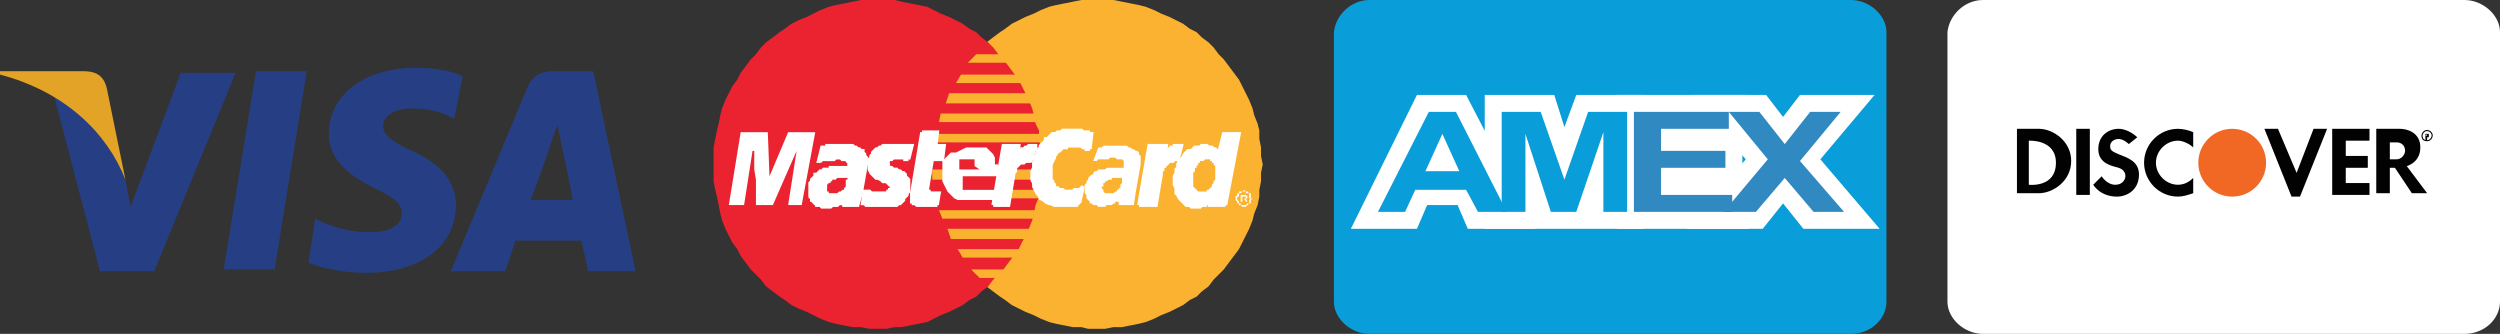 <?xml version="1.0" encoding="utf-8"?>
<!-- Generator: Adobe Illustrator 17.1.0, SVG Export Plug-In . SVG Version: 6.00 Build 0)  -->
<!DOCTYPE svg PUBLIC "-//W3C//DTD SVG 1.1//EN" "http://www.w3.org/Graphics/SVG/1.1/DTD/svg11.dtd">
<svg version="1.1" id="Layer_1" xmlns="http://www.w3.org/2000/svg" xmlns:xlink="http://www.w3.org/1999/xlink" x="0px" y="0px"
	 viewBox="0 0 147.5 19.7" enable-background="new 0 0 147.5 19.7" xml:space="preserve">
<rect x="0" y="0" width="147.5" height="19.7" fill="#333333" stroke="none"/>
<g>
	<g>
		<path fill-rule="evenodd" clip-rule="evenodd" fill="#263F84" d="M10.7,4.2l-3,8l-0.3-1.6C6.6,8.6,5.2,6.8,3.2,5.7l2.7,10.3h3.2
			l4.8-11.7H10.7z"/>
		<polygon fill-rule="evenodd" clip-rule="evenodd" fill="#263F84" points="13.2,15.9 15.1,4.2 18.1,4.2 16.2,15.9 		"/>
		<path fill-rule="evenodd" clip-rule="evenodd" fill="#263F84" d="M27.3,4.5C26.7,4.2,25.7,4,24.5,4c-3,0-5.1,1.6-5.1,3.9
			c0,1.7,1.5,2.6,2.7,3.2c1.2,0.6,1.6,0.9,1.6,1.5c0,0.8-0.9,1.1-1.8,1.1c-1.2,0-1.9-0.2-2.9-0.6l-0.4-0.2l-0.4,2.6
			c0.7,0.3,2,0.6,3.4,0.6c3.2,0,5.3-1.6,5.3-4c0-1.3-0.8-2.4-2.6-3.2c-1.1-0.5-1.7-0.9-1.7-1.5c0-0.5,0.6-1,1.7-1
			c1,0,1.7,0.2,2.3,0.5L26.8,7L27.3,4.5z"/>
		<path fill-rule="evenodd" clip-rule="evenodd" fill="#263F84" d="M31.3,11.8c0.3-0.7,1.2-3.3,1.2-3.3c0,0,0.2-0.7,0.4-1.1l0.2,1
			c0,0,0.6,2.8,0.7,3.4C33.4,11.8,31.9,11.8,31.3,11.8L31.3,11.8z M35,4.2h-2.3c-0.7,0-1.3,0.2-1.6,1l-4.5,10.8h3.2
			c0,0,0.5-1.4,0.6-1.8c0.4,0,3.4,0,3.9,0c0.1,0.4,0.4,1.8,0.4,1.8h2.8L35,4.2z"/>
		<path fill-rule="evenodd" clip-rule="evenodd" fill="#E2A327" d="M4.9,4.2H0l0,0.2c3.8,1,6.3,3.4,7.4,6.2L6.3,5.2
			C6.1,4.4,5.6,4.2,4.9,4.2z"/>
	</g>
	<path fill-rule="evenodd" clip-rule="evenodd" fill="#FFFFFF" d="M117,0h28.4c1.1,0,2.1,0.9,2.1,1.9v15.9c0,1-0.9,1.9-2.1,1.9H117
		c-1.1,0-2.1-0.9-2.1-1.9V1.9C115,0.9,115.9,0,117,0z"/>
	<g>
		<polygon fill-rule="evenodd" clip-rule="evenodd" fill="#FBB230" points="64.7,19.4 65.2,19.4 65.7,19.3 66.2,19.3 66.7,19.2 
			67.2,19.1 67.6,19 68.1,18.8 68.5,18.6 69,18.4 69.4,18.2 69.8,18 70.2,17.7 70.6,17.5 70.9,17.2 71.3,16.9 71.6,16.5 71.9,16.2 
			72.2,15.9 72.5,15.5 72.8,15.1 73.1,14.7 73.3,14.3 73.5,13.9 73.7,13.5 73.9,13 74,12.6 74.2,12.1 74.3,11.6 74.3,11.2 
			74.4,10.7 74.4,10.2 74.5,9.7 74.4,9.2 74.4,8.7 74.3,8.2 74.3,7.7 74.2,7.3 74,6.8 73.9,6.4 73.7,5.9 73.5,5.5 73.3,5.1 
			73.1,4.7 72.8,4.3 72.5,3.9 72.2,3.5 71.9,3.2 71.6,2.8 71.3,2.5 70.9,2.2 70.6,1.9 70.2,1.7 69.8,1.4 69.4,1.2 69,1 68.5,0.8 
			68.1,0.6 67.6,0.4 67.2,0.3 66.7,0.2 66.2,0.1 65.7,0 65.2,0 64.7,0 64.2,0 63.8,0 63.3,0.1 62.8,0.2 62.3,0.3 61.9,0.4 61.4,0.6 
			61,0.8 60.5,1 60.1,1.2 59.7,1.4 59.3,1.7 59,1.9 58.6,2.2 58.2,2.5 57.9,2.8 57.6,3.2 57.3,3.5 57,3.9 56.7,4.3 56.5,4.7 
			56.2,5.1 56,5.5 55.8,5.9 55.7,6.4 55.5,6.8 55.4,7.3 55.3,7.7 55.2,8.2 55.1,8.7 55.1,9.2 55.1,9.7 55.1,10.2 55.1,10.7 
			55.2,11.2 55.3,11.6 55.4,12.1 55.5,12.6 55.7,13 55.8,13.5 56,13.9 56.2,14.3 56.5,14.7 56.7,15.1 57,15.5 57.3,15.9 57.6,16.2 
			57.9,16.5 58.2,16.9 58.6,17.2 59,17.5 59.3,17.7 59.7,18 60.1,18.2 60.5,18.4 61,18.6 61.4,18.8 61.9,19 62.3,19.1 62.8,19.2 
			63.3,19.3 63.8,19.3 64.2,19.4 64.7,19.4 64.7,19.4 		"/>
		<polygon fill-rule="evenodd" clip-rule="evenodd" fill="#EB2230" points="51.8,19.4 52.3,19.4 52.8,19.3 53.2,19.3 53.7,19.2 
			54.2,19.1 54.7,19 55.1,18.8 55.5,18.6 56,18.4 56.4,18.2 56.8,18 57.2,17.7 57.6,17.5 57.9,17.2 58.3,16.9 58.6,16.5 58.9,16.2 
			59.2,15.9 59.5,15.5 59.8,15.1 60.1,14.7 60.3,14.3 60.5,13.9 60.7,13.5 60.9,13 61,12.6 61.1,12.1 61.3,11.6 61.3,11.2 
			61.4,10.7 61.4,10.2 61.5,9.7 61.4,9.2 61.4,8.7 61.3,8.2 61.3,7.7 61.1,7.3 61,6.8 60.9,6.4 60.7,5.9 60.5,5.5 60.3,5.1 
			60.1,4.7 59.8,4.3 59.5,3.9 59.2,3.5 58.9,3.2 58.6,2.8 58.3,2.5 57.9,2.2 57.6,1.9 57.2,1.7 56.8,1.4 56.4,1.2 56,1 55.5,0.8 
			55.1,0.6 54.7,0.4 54.2,0.3 53.7,0.2 53.2,0.1 52.8,0 52.3,0 51.8,0 51.3,0 50.8,0 50.3,0.1 49.8,0.2 49.3,0.3 48.9,0.4 48.4,0.6 
			48,0.8 47.6,1 47.1,1.2 46.7,1.4 46.3,1.7 46,1.9 45.6,2.2 45.2,2.5 44.9,2.8 44.6,3.2 44.3,3.5 44,3.9 43.7,4.3 43.5,4.7 
			43.2,5.1 43,5.5 42.8,5.9 42.6,6.4 42.5,6.8 42.4,7.3 42.3,7.7 42.2,8.2 42.1,8.7 42.1,9.2 42.1,9.7 42.1,10.2 42.1,10.7 
			42.2,11.2 42.3,11.6 42.4,12.1 42.5,12.6 42.6,13 42.8,13.5 43,13.9 43.2,14.3 43.5,14.7 43.7,15.1 44,15.5 44.3,15.9 44.6,16.2 
			44.9,16.5 45.2,16.9 45.6,17.2 46,17.5 46.3,17.7 46.7,18 47.1,18.2 47.6,18.4 48,18.6 48.4,18.8 48.9,19 49.3,19.1 49.8,19.2 
			50.3,19.3 50.8,19.3 51.3,19.4 51.8,19.4 51.8,19.4 		"/>
		<polygon fill-rule="evenodd" clip-rule="evenodd" fill="#FBB230" points="57.1,3.7 62.3,3.7 62.3,3.2 57.6,3.2 57.1,3.7 57.1,3.7 
					"/>
		<polygon fill-rule="evenodd" clip-rule="evenodd" fill="#FBB230" points="56.4,4.9 62.3,4.9 62.3,4.4 56.7,4.4 56.4,4.9 56.4,4.9 
					"/>
		<polygon fill-rule="evenodd" clip-rule="evenodd" fill="#FBB230" points="55.8,6.1 62.3,6.1 62.3,5.5 56,5.5 55.8,6.1 55.8,6.1 		
			"/>
		<polygon fill-rule="evenodd" clip-rule="evenodd" fill="#FBB230" points="55.4,7.2 62.3,7.2 62.3,6.7 55.5,6.7 55.4,7.2 55.4,7.2 
					"/>
		<polygon fill-rule="evenodd" clip-rule="evenodd" fill="#FBB230" points="55.6,12.9 62.3,12.9 62.3,12.4 55.4,12.4 55.6,12.9 
			55.6,12.9 		"/>
		<polygon fill-rule="evenodd" clip-rule="evenodd" fill="#FBB230" points="56.1,14.1 62.3,14.1 62.3,13.5 55.9,13.5 56.1,14.1 
			56.1,14.1 		"/>
		<polygon fill-rule="evenodd" clip-rule="evenodd" fill="#FBB230" points="56.8,15.2 62.3,15.2 62.3,14.7 56.5,14.7 56.8,15.2 
			56.8,15.2 		"/>
		<polygon fill-rule="evenodd" clip-rule="evenodd" fill="#FBB230" points="57.8,16.4 62.3,16.4 62.3,15.9 57.3,15.9 57.8,16.4 
			57.8,16.4 		"/>
		<polygon fill-rule="evenodd" clip-rule="evenodd" fill="#FBB230" points="55.1,8.4 62.3,8.4 62.3,7.9 55.2,7.9 55.1,8.4 55.1,8.4 
					"/>
		<polygon fill-rule="evenodd" clip-rule="evenodd" fill="#FBB230" points="59.5,11.7 62.2,11.7 62.2,11.2 59.6,11.2 59.5,11.7 
			59.5,11.7 		"/>
		<polygon fill-rule="evenodd" clip-rule="evenodd" fill="#FBB230" points="59.7,10.6 62.2,10.6 62.2,10 59.8,10 59.7,10.6 
			59.7,10.6 		"/>
		<polygon fill-rule="evenodd" clip-rule="evenodd" fill="#FBB230" points="55,10 55.7,10 55.7,10.6 55,10.6 55,10 55,10 		"/>
		<polygon fill-rule="evenodd" clip-rule="evenodd" fill="#FFFFFF" points="53.6,9.4 53.6,9.4 53.6,9.4 53.5,9.4 53.5,9.4 53.4,9.4 
			53.4,9.3 53.3,9.3 53.3,9.3 53.3,9.3 53.2,9.3 53.1,9.3 53.1,9.3 53,9.3 52.9,9.3 52.9,9.3 52.8,9.3 52.7,9.3 52.6,9.4 52.6,9.4 
			52.5,9.4 52.5,9.4 52.4,9.4 52.4,9.5 52.4,9.5 52.4,9.5 52.3,9.6 52.3,9.6 52.3,9.7 52.3,9.7 52.4,9.7 52.4,9.8 52.4,9.8 
			52.5,9.9 52.6,9.9 52.7,10 52.7,10 52.9,10 53,10.1 53.1,10.1 53.2,10.2 53.3,10.2 53.4,10.3 53.4,10.4 53.5,10.5 53.6,10.6 
			53.6,10.7 53.6,10.9 53.6,11.1 53.6,11.3 53.5,11.4 53.5,11.5 53.4,11.6 53.3,11.7 53.3,11.8 53.2,11.9 53.1,12 53,12 52.9,12.1 
			52.7,12.1 52.6,12.1 52.5,12.1 52.4,12.1 52.3,12.1 52.2,12.1 52.1,12.1 51.9,12.1 51.8,12.1 51.7,12.1 51.6,12.1 51.5,12.1 
			51.4,12.1 51.4,12.1 51.3,12.1 51.2,12.1 51.2,12.1 51.1,12.1 51.1,12.1 51,12 51,12 50.9,12 51,11.3 51.1,11.3 51.1,11.3 
			51.2,11.3 51.2,11.3 51.3,11.3 51.3,11.3 51.4,11.4 51.5,11.4 51.6,11.4 51.7,11.4 51.7,11.4 51.8,11.4 51.9,11.4 52,11.4 
			52.1,11.4 52.2,11.4 52.3,11.4 52.4,11.4 52.4,11.3 52.5,11.3 52.5,11.2 52.6,11.2 52.6,11.1 52.6,11.1 52.6,11 52.6,10.9 
			52.5,10.9 52.4,10.8 52.3,10.7 52.2,10.7 52.1,10.7 52,10.6 51.8,10.5 51.7,10.5 51.6,10.4 51.5,10.3 51.4,10.2 51.3,10 51.3,9.8 
			51.3,9.6 51.3,9.5 51.3,9.4 51.4,9.3 51.4,9.2 51.5,9.1 51.5,9 51.6,8.9 51.7,8.8 51.8,8.8 51.9,8.7 52,8.7 52.1,8.6 52.3,8.6 
			52.4,8.6 52.6,8.6 52.8,8.6 52.9,8.6 53,8.6 53.1,8.6 53.2,8.6 53.3,8.6 53.4,8.6 53.5,8.6 53.5,8.6 53.6,8.6 53.6,8.6 53.7,8.6 
			53.7,8.6 53.7,8.6 53.8,8.6 53.8,8.6 53.8,8.6 53.6,9.4 53.6,9.4 		"/>
		<polyline fill="none" stroke="#FFFFFF" stroke-width="0.216" stroke-miterlimit="2.613" points="53.6,9.4 53.6,9.4 53.6,9.4 
			53.6,9.4 53.5,9.4 53.5,9.4 53.4,9.4 53.4,9.3 53.3,9.3 53.3,9.3 53.3,9.3 53.2,9.3 53.1,9.3 53.1,9.3 53,9.3 52.9,9.3 52.9,9.3 
			52.8,9.3 52.8,9.3 52.7,9.3 52.6,9.4 52.6,9.4 52.5,9.4 52.5,9.4 52.4,9.4 52.4,9.5 52.4,9.5 52.4,9.5 52.3,9.6 52.3,9.6 
			52.3,9.7 52.3,9.7 52.4,9.7 52.4,9.8 52.4,9.8 52.4,9.8 52.5,9.9 52.6,9.9 52.7,10 52.7,10 52.9,10 53,10.1 53.1,10.1 53.2,10.2 
			53.3,10.2 53.4,10.3 53.4,10.4 53.5,10.5 53.6,10.6 53.6,10.7 53.6,10.9 53.6,11.1 53.6,11.1 53.6,11.3 53.5,11.4 53.5,11.5 
			53.4,11.6 53.3,11.7 53.3,11.8 53.2,11.9 53.1,12 53,12 52.9,12.1 52.7,12.1 52.6,12.1 52.5,12.1 52.4,12.1 52.3,12.1 52.2,12.1 
			52.2,12.1 52.1,12.1 51.9,12.1 51.8,12.1 51.7,12.1 51.6,12.1 51.5,12.1 51.4,12.1 51.4,12.1 51.3,12.1 51.2,12.1 51.2,12.1 
			51.1,12.1 51.1,12.1 51,12 51,12 50.9,12 51,11.3 51,11.3 51.1,11.3 51.1,11.3 51.2,11.3 51.2,11.3 51.3,11.3 51.3,11.3 
			51.4,11.4 51.5,11.4 51.6,11.4 51.7,11.4 51.7,11.4 51.8,11.4 51.9,11.4 52,11.4 52.1,11.4 52.2,11.4 52.2,11.4 52.3,11.4 
			52.4,11.4 52.4,11.3 52.5,11.3 52.5,11.2 52.6,11.2 52.6,11.1 52.6,11.1 52.6,11.1 52.6,11 52.6,10.9 52.5,10.9 52.4,10.8 
			52.3,10.7 52.2,10.7 52.1,10.7 52,10.6 51.8,10.5 51.7,10.5 51.6,10.4 51.5,10.3 51.4,10.2 51.3,10 51.3,9.8 51.3,9.6 51.3,9.6 
			51.3,9.5 51.3,9.4 51.4,9.3 51.4,9.2 51.5,9.1 51.5,9 51.6,8.9 51.7,8.8 51.8,8.8 51.9,8.7 52,8.7 52.1,8.6 52.3,8.6 52.4,8.6 
			52.6,8.6 52.8,8.6 52.8,8.6 52.9,8.6 53,8.6 53.1,8.6 53.2,8.6 53.3,8.6 53.4,8.6 53.5,8.6 53.5,8.6 53.6,8.6 53.6,8.6 53.7,8.6 
			53.7,8.6 53.7,8.6 53.8,8.6 53.8,8.6 53.8,8.6 53.6,9.4 		"/>
		<polygon fill-rule="evenodd" clip-rule="evenodd" fill="#FFFFFF" points="54.4,7.8 55.3,7.8 55.2,8.6 55.7,8.6 55.6,9.4 55,9.4 
			54.7,11.2 54.7,11.2 54.7,11.3 54.8,11.3 54.8,11.4 54.9,11.4 54.9,11.4 55,11.4 55.1,11.4 55.2,11.4 55.2,11.4 55.3,11.4 
			55.3,11.4 55.4,11.4 55.4,11.4 55.4,11.4 55.4,11.4 55.3,12 55.3,12 55.3,12 55.3,12 55.2,12 55.2,12 55.2,12.1 55.2,12.1 
			55.1,12.1 55.1,12.1 55.1,12.1 55,12.1 55,12.1 54.9,12.1 54.9,12.1 54.8,12.1 54.8,12.1 54.5,12.1 54.4,12.1 54.3,12.1 
			54.2,12.1 54.1,12.1 54,12 54,12 53.9,12 53.9,11.9 53.8,11.9 53.8,11.8 53.8,11.8 53.8,11.7 53.8,11.6 53.8,11.6 53.8,11.5 
			53.8,11.4 54.4,7.8 54.4,7.8 		"/>
		<polyline fill="none" stroke="#FFFFFF" stroke-width="0.216" stroke-miterlimit="2.613" points="54.4,7.8 55.3,7.8 55.2,8.6 
			55.7,8.6 55.6,9.4 55,9.4 54.7,11.2 54.7,11.2 54.7,11.2 54.7,11.3 54.8,11.3 54.8,11.4 54.9,11.4 54.9,11.4 55,11.4 55.1,11.4 
			55.1,11.4 55.2,11.4 55.2,11.4 55.3,11.4 55.3,11.4 55.4,11.4 55.4,11.4 55.4,11.4 55.4,11.4 55.3,12 55.3,12 55.3,12 55.3,12 
			55.3,12 55.2,12 55.2,12 55.2,12.1 55.2,12.1 55.1,12.1 55.1,12.1 55.1,12.1 55,12.1 55,12.1 54.9,12.1 54.9,12.1 54.8,12.1 
			54.8,12.1 54.5,12.1 54.5,12.1 54.4,12.1 54.3,12.1 54.2,12.1 54.1,12.1 54,12 54,12 53.9,12 53.9,11.9 53.8,11.9 53.8,11.8 
			53.8,11.8 53.8,11.7 53.8,11.6 53.8,11.6 53.8,11.5 53.8,11.4 54.4,7.8 		"/>
		<path fill-rule="evenodd" clip-rule="evenodd" fill="#FFFFFF" d="M58.7,9.7l0-0.2l0-0.2l-0.1-0.2L58.5,9l-0.1-0.1l-0.1-0.1
			l-0.1-0.1L58,8.7l-0.1,0l-0.1,0l-0.1,0l-0.1,0l-0.1,0l-0.3,0l-0.2,0l-0.2,0.1l-0.2,0.1l-0.2,0.1L56.1,9L56,9.1l-0.1,0.1l-0.1,0.1
			l-0.1,0.1l-0.1,0.1l0,0.1l0,0.1l0,0.1l0,0.1l0,0.1l0,0.3l0,0.2l0,0.2l0.1,0.2l0.1,0.2l0.1,0.2l0.1,0.1l0.1,0.1l0.1,0.1l0.1,0.1
			l0.2,0.1l0.2,0l0.2,0l0.2,0l0.2,0l0.2,0h0.1l0.1,0h0.1l0.1,0l0.1,0l0.1,0l0.1,0l0.1,0l0.1,0l0.1,0l0.1,0l0,0l0,0l0.1,0l0.1,0
			l0.1,0l0.1-0.8l-0.1,0.1l-0.1,0.1l-0.1,0l-0.1,0l-0.1,0l-0.1,0l-0.1,0l-0.1,0l-0.1,0l-0.1,0h-0.1l-0.1,0l-0.1,0l-0.1,0l-0.1,0
			l-0.1,0l-0.1,0l-0.1,0l-0.1,0l-0.1,0l-0.1,0l-0.1,0l0,0l0-0.1l0-0.1l0-0.1l0-0.1l0-0.1l0-0.1l0-0.1l0-0.1l0,0h0.4v0h1.7l0-0.2
			l0-0.3l0-0.2L58.7,9.7z M57.8,10h-0.9h-0.3l0,0l0-0.1l0-0.1l0-0.1l0-0.1l0-0.1l0-0.1l0,0l0,0l0,0l0,0l0,0l0.1,0l0.1,0l0.1,0l0.1,0
			l0.1,0l0.1,0l0.1,0l0.1,0l0.1,0l0,0l0,0l0,0l0,0l0,0l0,0l0,0.1l0,0.1l0,0.1l0,0.1L57.8,10L57.8,10z"/>
		<polygon fill-rule="evenodd" clip-rule="evenodd" fill="#FFFFFF" points="64.3,8.8 64.2,8.8 64.2,8.8 64.1,8.8 64.1,8.7 64,8.7 
			64,8.7 63.9,8.7 63.9,8.7 63.8,8.6 63.7,8.6 63.7,8.6 63.6,8.6 63.5,8.6 63.5,8.6 63.4,8.6 63.3,8.6 63.2,8.6 63.1,8.6 63,8.6 
			62.9,8.6 62.9,8.7 62.8,8.7 62.7,8.7 62.6,8.8 62.5,8.9 62.4,8.9 62.3,9.1 62.2,9.2 62.2,9.3 62.1,9.5 62,9.7 62,9.9 62,10 
			62,10.1 62,10.2 62,10.3 62,10.4 62,10.5 62,10.6 62.1,10.7 62.1,10.8 62.2,10.9 62.2,11 62.3,11.1 62.4,11.1 62.5,11.2 
			62.6,11.2 62.7,11.2 62.8,11.3 62.8,11.3 62.9,11.3 63,11.3 63,11.3 63.1,11.3 63.2,11.3 63.3,11.3 63.3,11.3 63.4,11.2 
			63.5,11.2 63.6,11.2 63.7,11.2 63.8,11.1 63.8,11.1 63.9,11 63.7,11.9 63.7,11.9 63.7,11.9 63.7,11.9 63.6,12 63.6,12 63.6,12 
			63.5,12 63.5,12.1 63.4,12.1 63.3,12.1 63.2,12.1 63.1,12.1 63,12.1 62.8,12.1 62.6,12.1 62.5,12.1 62.3,12.1 62.2,12.1 62,12 
			61.9,12 61.7,11.9 61.6,11.8 61.4,11.7 61.3,11.5 61.2,11.4 61.1,11.2 61,11 61,10.8 60.9,10.6 60.9,10.4 60.9,10.1 61,9.9 
			61,9.7 61,9.6 61.1,9.5 61.1,9.3 61.1,9.2 61.2,9.1 61.2,9 61.3,8.9 61.3,8.8 61.4,8.7 61.4,8.6 61.5,8.5 61.5,8.5 61.6,8.4 
			61.7,8.3 61.7,8.2 61.8,8.2 61.9,8.1 62,8 62,8 62.1,7.9 62.2,7.9 62.3,7.9 62.4,7.8 62.5,7.8 62.6,7.8 62.7,7.7 62.8,7.7 
			62.9,7.7 63.1,7.7 63.2,7.7 63.3,7.7 63.4,7.7 63.5,7.7 63.6,7.7 63.7,7.7 63.8,7.7 63.9,7.8 64,7.8 64,7.8 64.1,7.8 64.2,7.8 
			64.2,7.9 64.3,7.9 64.3,7.9 64.4,7.9 64.4,7.9 64.4,7.9 64.3,8.8 64.3,8.8 		"/>
		<polyline fill="none" stroke="#FFFFFF" stroke-width="0.216" stroke-miterlimit="2.613" points="64.3,8.8 64.3,8.8 64.2,8.8 
			64.2,8.8 64.1,8.8 64.1,8.7 64,8.7 64,8.7 63.9,8.7 63.9,8.7 63.8,8.6 63.7,8.6 63.7,8.6 63.6,8.6 63.5,8.6 63.5,8.6 63.4,8.6 
			63.3,8.6 63.3,8.6 63.2,8.6 63.1,8.6 63,8.6 62.9,8.6 62.9,8.7 62.8,8.7 62.7,8.7 62.6,8.8 62.5,8.9 62.4,8.9 62.3,9.1 62.2,9.2 
			62.2,9.3 62.1,9.5 62,9.7 62,9.9 62,9.9 62,10 62,10.1 62,10.2 62,10.3 62,10.4 62,10.5 62,10.6 62.1,10.7 62.1,10.8 62.2,10.9 
			62.2,11 62.3,11.1 62.4,11.1 62.5,11.2 62.6,11.2 62.7,11.2 62.7,11.2 62.8,11.3 62.8,11.3 62.9,11.3 63,11.3 63,11.3 63.1,11.3 
			63.2,11.3 63.3,11.3 63.3,11.3 63.4,11.2 63.5,11.2 63.6,11.2 63.7,11.2 63.8,11.1 63.8,11.1 63.9,11 63.7,11.9 63.7,11.9 
			63.7,11.9 63.7,11.9 63.7,11.9 63.6,12 63.6,12 63.6,12 63.5,12 63.5,12.1 63.4,12.1 63.3,12.1 63.2,12.1 63.1,12.1 63,12.1 
			62.8,12.1 62.6,12.1 62.5,12.1 62.5,12.1 62.3,12.1 62.2,12.1 62,12 61.9,12 61.7,11.9 61.6,11.8 61.4,11.7 61.3,11.5 61.2,11.4 
			61.1,11.2 61,11 61,10.8 60.9,10.6 60.9,10.4 60.9,10.1 61,9.9 61,9.9 61,9.7 61,9.6 61.1,9.5 61.1,9.3 61.1,9.2 61.2,9.1 61.2,9 
			61.3,8.9 61.3,8.8 61.4,8.7 61.4,8.6 61.5,8.5 61.5,8.5 61.6,8.4 61.7,8.3 61.7,8.2 61.8,8.2 61.9,8.1 62,8 62,8 62.1,7.9 
			62.2,7.9 62.3,7.9 62.4,7.8 62.5,7.8 62.6,7.8 62.7,7.7 62.8,7.7 62.9,7.7 63.1,7.7 63.2,7.7 63.3,7.7 63.3,7.7 63.4,7.7 
			63.5,7.7 63.6,7.7 63.7,7.7 63.8,7.7 63.9,7.8 64,7.8 64,7.8 64.1,7.8 64.2,7.8 64.2,7.9 64.3,7.9 64.3,7.9 64.4,7.9 64.4,7.9 
			64.4,7.9 64.3,8.8 		"/>
		<polygon fill-rule="evenodd" clip-rule="evenodd" fill="#FFFFFF" points="72.3,12.1 71.4,12.1 71.5,11.8 71.5,11.7 71.4,11.8 
			71.4,11.9 71.3,11.9 71.3,12 71.2,12 71.1,12 71.1,12.1 71,12.1 71,12.1 70.9,12.1 70.8,12.2 70.8,12.2 70.7,12.2 70.6,12.2 
			70.6,12.2 70.5,12.2 70.3,12.2 70.2,12.1 70,12.1 69.9,12 69.8,11.9 69.7,11.8 69.6,11.7 69.5,11.5 69.4,11.4 69.4,11.2 
			69.4,11.1 69.3,10.9 69.3,10.7 69.3,10.6 69.3,10.4 69.4,10.2 69.4,10 69.5,9.9 69.5,9.7 69.6,9.5 69.7,9.4 69.8,9.3 69.9,9.1 
			70,9 70.1,8.9 70.3,8.9 70.4,8.8 70.5,8.7 70.6,8.7 70.8,8.7 70.9,8.6 71,8.6 71.1,8.6 71.2,8.6 71.3,8.7 71.4,8.7 71.5,8.7 
			71.5,8.7 71.6,8.8 71.6,8.8 71.7,8.8 71.8,8.9 71.8,8.9 71.8,9 71.9,9 71.9,9.1 71.9,9.1 71.9,9.1 71.9,9.1 72.2,7.9 73.1,7.9 
			72.3,12.1 72.3,12.1 		"/>
		<polyline fill="none" stroke="#FFFFFF" stroke-width="0.216" stroke-miterlimit="2.613" points="72.3,12.1 71.4,12.1 71.5,11.8 
			71.5,11.7 71.5,11.7 71.4,11.8 71.4,11.9 71.3,11.9 71.3,12 71.2,12 71.1,12 71.1,12.1 71,12.1 71,12.1 70.9,12.1 70.8,12.2 
			70.8,12.2 70.7,12.2 70.6,12.2 70.6,12.2 70.5,12.2 70.5,12.2 70.3,12.2 70.2,12.1 70,12.1 69.9,12 69.8,11.9 69.7,11.8 
			69.6,11.7 69.5,11.5 69.4,11.4 69.4,11.2 69.4,11.1 69.3,10.9 69.3,10.7 69.3,10.6 69.3,10.4 69.4,10.2 69.4,10.2 69.4,10 
			69.5,9.9 69.5,9.7 69.6,9.5 69.7,9.4 69.8,9.3 69.9,9.1 70,9 70.1,8.9 70.3,8.9 70.4,8.8 70.5,8.7 70.6,8.7 70.8,8.7 70.9,8.6 
			71,8.6 71,8.6 71.1,8.6 71.2,8.6 71.3,8.7 71.4,8.7 71.5,8.7 71.5,8.7 71.6,8.8 71.6,8.8 71.7,8.8 71.8,8.9 71.8,8.9 71.8,9 
			71.9,9 71.9,9.1 71.9,9.1 71.9,9.1 71.9,9.1 72.2,7.9 73.1,7.9 72.3,12.1 		"/>
		<polygon fill-rule="evenodd" clip-rule="evenodd" fill="#FBB230" points="70.8,11.3 70.9,11.3 71,11.3 71.1,11.3 71.2,11.3 
			71.2,11.2 71.3,11.2 71.4,11.1 71.4,11.1 71.5,11 71.5,10.9 71.6,10.8 71.6,10.8 71.6,10.7 71.7,10.6 71.7,10.5 71.7,10.4 
			71.7,10.3 71.7,10.2 71.7,10.1 71.7,10.1 71.7,10 71.7,9.9 71.7,9.8 71.6,9.7 71.6,9.7 71.6,9.6 71.5,9.6 71.5,9.5 71.4,9.5 
			71.4,9.4 71.3,9.4 71.2,9.4 71.1,9.4 71.1,9.4 71,9.5 70.9,9.5 70.8,9.5 70.8,9.6 70.7,9.6 70.7,9.7 70.6,9.8 70.6,9.9 70.5,9.9 
			70.5,10 70.5,10.1 70.4,10.2 70.4,10.3 70.4,10.4 70.4,10.5 70.4,10.7 70.4,10.8 70.4,11 70.5,11.1 70.6,11.2 70.7,11.3 
			70.8,11.3 70.8,11.3 		"/>
		<polygon fill-rule="evenodd" clip-rule="evenodd" fill="#FFFFFF" points="50.8,11.4 50.6,12.1 49.8,12.1 49.8,12 49.8,11.9 
			49.8,11.8 49.9,11.7 49.8,11.8 49.8,11.8 49.7,11.9 49.6,11.9 49.6,12 49.5,12 49.4,12.1 49.3,12.1 49.2,12.1 49.1,12.1 49,12.2 
			48.9,12.2 48.8,12.2 48.7,12.2 48.6,12.2 48.5,12.2 48.4,12.1 48.3,12.1 48.2,12.1 48.2,12 48.1,12 48,11.9 48,11.8 47.9,11.8 
			47.9,11.7 47.8,11.6 47.8,11.6 47.8,11.5 47.8,11.4 47.8,11.3 47.8,11.3 47.8,11.2 47.8,11.1 47.8,10.9 47.8,10.8 47.9,10.7 
			47.9,10.6 48,10.5 48.1,10.4 48.1,10.3 48.2,10.3 48.3,10.2 48.4,10.1 48.5,10.1 48.6,10 48.7,10 48.8,10 48.9,10 48.9,10 49,10 
			49,10 49,9.9 49.1,9.9 49.1,9.9 49.2,9.9 49.2,9.9 49.3,9.9 49.3,9.9 49.4,9.9 49.4,9.9 49.5,9.9 49.5,9.9 49.6,9.9 49.6,9.9 
			49.7,9.9 49.8,9.9 49.8,9.9 49.9,9.9 50,9.9 50,9.9 50.1,9.9 50.1,9.9 50.1,9.9 50.1,9.8 50.1,9.8 50.1,9.7 50.1,9.6 50.1,9.6 
			50,9.5 50,9.4 49.9,9.4 49.8,9.4 49.8,9.4 49.7,9.4 49.6,9.3 49.5,9.3 49.4,9.3 49.3,9.3 49.2,9.4 49.1,9.4 49,9.4 48.9,9.4 
			48.8,9.4 48.7,9.4 48.6,9.4 48.5,9.4 48.4,9.5 48.4,9.5 48.3,9.5 48.3,9.5 48.5,8.7 48.6,8.7 48.7,8.7 48.8,8.7 48.8,8.6 
			48.9,8.6 49,8.6 49.1,8.6 49.2,8.6 49.3,8.6 49.4,8.6 49.5,8.6 49.6,8.6 49.7,8.6 49.8,8.6 49.9,8.6 50,8.6 50.1,8.6 50.2,8.6 
			50.3,8.6 50.4,8.7 50.5,8.7 50.6,8.8 50.7,8.8 50.8,8.9 50.9,8.9 50.9,9 51,9.1 51,9.2 51.1,9.3 51.1,9.4 51.1,9.5 51.1,9.7 
			50.8,11.4 50.8,11.4 		"/>
		<polyline fill="none" stroke="#FFFFFF" stroke-width="0.216" stroke-miterlimit="2.613" points="50.8,11.4 50.6,12.1 49.8,12.1 
			49.8,12.1 49.8,12 49.8,11.9 49.8,11.8 49.9,11.7 49.9,11.7 49.8,11.8 49.8,11.8 49.7,11.9 49.6,11.9 49.6,12 49.5,12 49.4,12.1 
			49.3,12.1 49.2,12.1 49.1,12.1 49,12.2 48.9,12.2 48.8,12.2 48.7,12.2 48.6,12.2 48.5,12.2 48.5,12.2 48.4,12.1 48.3,12.1 
			48.2,12.1 48.2,12 48.1,12 48,11.9 48,11.8 47.9,11.8 47.9,11.7 47.8,11.6 47.8,11.6 47.8,11.5 47.8,11.4 47.8,11.3 47.8,11.3 
			47.8,11.2 47.8,11.2 47.8,11.1 47.8,10.9 47.8,10.8 47.9,10.7 47.9,10.6 48,10.5 48.1,10.4 48.1,10.3 48.2,10.3 48.3,10.2 
			48.4,10.1 48.5,10.1 48.6,10 48.7,10 48.8,10 48.9,10 48.9,10 48.9,10 49,10 49,10 49,9.9 49.1,9.9 49.1,9.9 49.2,9.9 49.2,9.9 
			49.3,9.9 49.3,9.9 49.4,9.9 49.4,9.9 49.5,9.9 49.5,9.9 49.6,9.9 49.6,9.9 49.6,9.9 49.7,9.9 49.8,9.9 49.8,9.9 49.9,9.9 50,9.9 
			50,9.9 50.1,9.9 50.1,9.9 50.1,9.9 50.1,9.9 50.1,9.8 50.1,9.8 50.1,9.7 50.1,9.7 50.1,9.6 50.1,9.6 50,9.5 50,9.4 49.9,9.4 
			49.8,9.4 49.8,9.4 49.7,9.4 49.7,9.4 49.6,9.3 49.5,9.3 49.4,9.3 49.3,9.3 49.2,9.4 49.1,9.4 49,9.4 48.9,9.4 48.8,9.4 48.7,9.4 
			48.6,9.4 48.5,9.4 48.4,9.5 48.4,9.5 48.3,9.5 48.3,9.5 48.5,8.7 48.5,8.7 48.6,8.7 48.7,8.7 48.8,8.7 48.8,8.6 48.9,8.6 49,8.6 
			49.1,8.6 49.2,8.6 49.3,8.6 49.4,8.6 49.5,8.6 49.6,8.6 49.7,8.6 49.8,8.6 49.9,8.6 50,8.6 50,8.6 50.1,8.6 50.2,8.6 50.3,8.6 
			50.4,8.7 50.5,8.7 50.6,8.8 50.7,8.8 50.8,8.9 50.9,8.9 50.9,9 51,9.1 51,9.2 51.1,9.3 51.1,9.4 51.1,9.5 51.1,9.7 50.8,11.4 		
			"/>
		<polygon fill-rule="evenodd" clip-rule="evenodd" fill="#EB2230" points="50,10.6 50,10.5 49.9,10.5 49.9,10.5 49.9,10.5 
			49.9,10.5 49.8,10.5 49.8,10.5 49.7,10.5 49.7,10.5 49.6,10.5 49.6,10.5 49.5,10.5 49.5,10.5 49.4,10.5 49.4,10.5 49.3,10.6 
			49.3,10.6 49.3,10.6 49.2,10.6 49.2,10.6 49.2,10.6 49.1,10.6 49.1,10.7 49,10.7 49,10.7 49,10.8 48.9,10.8 48.9,10.8 48.8,10.9 
			48.8,10.9 48.8,11 48.8,11 48.8,11.1 48.8,11.2 48.8,11.3 48.9,11.3 48.9,11.4 49,11.4 49,11.4 49.1,11.4 49.2,11.4 49.3,11.4 
			49.4,11.4 49.4,11.4 49.5,11.3 49.6,11.3 49.6,11.3 49.7,11.2 49.7,11.2 49.8,11.2 49.8,11.1 49.8,11.1 49.8,11.1 49.9,11 
			49.9,11 49.9,10.9 49.9,10.8 49.9,10.7 49.9,10.6 50,10.6 50,10.6 		"/>
		<polygon fill-rule="evenodd" clip-rule="evenodd" fill="#FFFFFF" points="43.9,12.1 43,12.1 43.7,7.8 45.3,7.8 45.4,10.4 
			46.5,7.8 48.1,7.8 47.3,12.1 46.5,12.1 47,8.9 47,8.9 45.6,12.1 44.6,12.1 44.6,12 44.6,11.6 44.6,11.1 44.6,10.6 44.5,10 
			44.5,9.5 44.5,9.1 44.5,8.9 44.5,8.9 44.4,8.9 44.4,8.9 44.4,8.9 43.9,12.1 43.9,12.1 		"/>
		<polygon fill-rule="evenodd" clip-rule="evenodd" fill="#FFFFFF" points="67,11.4 66.9,12.1 66,12.1 66,12 66,11.9 66,11.8 
			66,11.8 66,11.8 66,11.9 65.9,11.9 65.8,11.9 65.8,12 65.7,12 65.6,12.1 65.5,12.1 65.4,12.1 65.3,12.1 65.2,12.2 65.2,12.2 
			65.1,12.2 65,12.2 64.9,12.2 64.8,12.2 64.7,12.1 64.6,12.1 64.5,12.1 64.4,12 64.3,12 64.3,11.9 64.2,11.8 64.2,11.8 64.1,11.7 
			64.1,11.6 64.1,11.6 64.1,11.5 64,11.4 64,11.3 64,11.3 64,11.2 64,11.1 64,10.9 64.1,10.8 64.1,10.7 64.2,10.6 64.2,10.5 
			64.3,10.4 64.4,10.3 64.5,10.3 64.5,10.2 64.6,10.1 64.7,10.1 64.8,10 65,10 65.1,10 65.2,10 65.2,10 65.2,10 65.2,10 65.3,9.9 
			65.3,9.9 65.3,9.9 65.4,9.9 65.4,9.9 65.5,9.9 65.6,9.9 65.6,9.9 65.7,9.9 65.7,9.9 65.8,9.9 65.8,9.9 65.8,9.9 65.9,9.9 66,9.9 
			66.1,9.9 66.2,9.9 66.2,9.9 66.3,9.9 66.3,9.9 66.3,9.9 66.3,9.9 66.3,9.8 66.3,9.8 66.3,9.7 66.3,9.6 66.3,9.6 66.3,9.5 
			66.2,9.4 66.2,9.4 66.1,9.4 66,9.4 65.9,9.4 65.8,9.3 65.7,9.3 65.6,9.3 65.5,9.3 65.4,9.4 65.3,9.4 65.2,9.4 65.1,9.4 65,9.4 
			64.9,9.4 64.8,9.4 64.8,9.4 64.7,9.5 64.6,9.5 64.6,9.5 64.5,9.5 64.8,8.7 64.8,8.7 64.9,8.7 65,8.7 65.1,8.6 65.2,8.6 65.2,8.6 
			65.3,8.6 65.4,8.6 65.5,8.6 65.6,8.6 65.7,8.6 65.8,8.6 65.9,8.6 66,8.6 66.1,8.6 66.2,8.6 66.3,8.6 66.4,8.6 66.5,8.6 66.6,8.7 
			66.7,8.7 66.8,8.8 66.9,8.8 67,8.9 67.1,8.9 67.2,9 67.2,9.1 67.3,9.2 67.3,9.3 67.3,9.4 67.3,9.5 67.3,9.7 67,11.4 67,11.4 		"/>
		<polygon fill-rule="evenodd" clip-rule="evenodd" fill="#FBB230" points="66.2,10.6 66.2,10.5 66.2,10.5 66.2,10.5 66.1,10.5 
			66.1,10.5 66,10.5 66,10.5 65.9,10.5 65.9,10.5 65.8,10.5 65.8,10.5 65.7,10.5 65.7,10.5 65.6,10.5 65.6,10.5 65.6,10.6 
			65.5,10.6 65.5,10.6 65.5,10.6 65.5,10.6 65.4,10.6 65.4,10.6 65.3,10.7 65.3,10.7 65.2,10.7 65.2,10.7 65.2,10.8 65.1,10.8 
			65.1,10.9 65.1,10.9 65.1,11 65,11 65,11.1 65.1,11.2 65.1,11.3 65.1,11.3 65.2,11.4 65.2,11.4 65.3,11.4 65.3,11.4 65.4,11.4 
			65.5,11.4 65.6,11.4 65.7,11.4 65.8,11.3 65.8,11.3 65.9,11.3 65.9,11.2 66,11.2 66,11.1 66.1,11.1 66.1,11.1 66.1,11 66.1,11 
			66.1,10.9 66.1,10.9 66.2,10.8 66.2,10.7 66.2,10.6 66.2,10.6 66.2,10.6 		"/>
		<polygon fill-rule="evenodd" clip-rule="evenodd" fill="#FFFFFF" points="72.9,11.7 72.9,11.6 73,11.5 73,11.4 73.1,11.4 
			73.1,11.3 73.2,11.3 73.3,11.3 73.4,11.2 73.5,11.3 73.6,11.3 73.6,11.3 73.7,11.4 73.8,11.4 73.8,11.5 73.8,11.6 73.8,11.7 
			73.7,11.7 73.7,11.6 73.7,11.6 73.7,11.5 73.7,11.4 73.6,11.4 73.5,11.4 73.5,11.3 73.4,11.3 73.3,11.3 73.2,11.4 73.2,11.4 
			73.1,11.4 73.1,11.5 73.1,11.6 73,11.6 73,11.7 72.9,11.7 72.9,11.7 		"/>
		<polygon fill-rule="evenodd" clip-rule="evenodd" fill="#FFFFFF" points="73.2,11.7 73.2,11.5 73.4,11.5 73.4,11.5 73.5,11.5 
			73.5,11.5 73.5,11.5 73.5,11.5 73.6,11.6 73.6,11.6 73.6,11.6 73.6,11.6 73.6,11.7 73.5,11.7 73.5,11.7 73.4,11.7 73.4,11.7 
			73.4,11.7 73.5,11.7 73.5,11.7 73.5,11.7 73.5,11.6 73.5,11.6 73.5,11.6 73.5,11.6 73.5,11.6 73.5,11.6 73.5,11.6 73.5,11.6 
			73.4,11.6 73.4,11.6 73.4,11.6 73.3,11.6 73.3,11.7 73.2,11.7 73.2,11.7 		"/>
		<polygon fill-rule="evenodd" clip-rule="evenodd" fill="#FFFFFF" points="72.9,11.7 72.9,11.7 72.9,11.8 73,11.9 73,12 73.1,12 
			73.1,12.1 73.2,12.1 73.3,12.2 73.4,12.2 73.5,12.2 73.6,12.1 73.6,12.1 73.7,12 73.8,12 73.8,11.9 73.8,11.8 73.9,11.7 
			73.8,11.7 73.7,11.7 73.8,11.7 73.7,11.8 73.7,11.9 73.7,11.9 73.7,12 73.6,12 73.5,12.1 73.5,12.1 73.4,12.1 73.3,12.1 
			73.2,12.1 73.2,12 73.1,12 73.1,11.9 73.1,11.9 73,11.8 73,11.7 73,11.7 72.9,11.7 72.9,11.7 		"/>
		<polygon fill-rule="evenodd" clip-rule="evenodd" fill="#FFFFFF" points="73.2,11.7 73.2,11.9 73.3,11.9 73.3,11.7 73.4,11.7 
			73.5,11.9 73.6,11.9 73.5,11.7 73.5,11.7 73.5,11.7 73.5,11.7 73.5,11.7 73.5,11.7 73.4,11.7 73.4,11.7 73.3,11.7 73.3,11.7 
			73.2,11.7 73.2,11.7 		"/>
		<polygon fill-rule="evenodd" clip-rule="evenodd" fill="#FFFFFF" points="67.2,12.1 68.2,12.1 68.2,12.1 68.5,10.3 68.5,10.2 
			68.5,10.1 68.5,10.1 68.6,10 68.6,9.9 68.6,9.8 68.7,9.8 68.7,9.7 68.8,9.7 68.9,9.6 68.9,9.6 69,9.5 69.1,9.5 69.2,9.5 69.3,9.4 
			69.5,9.4 69.5,9.4 69.5,9.4 69.5,9.4 69.5,9.4 69.7,8.6 69.6,8.6 69.5,8.6 69.4,8.6 69.3,8.6 69.3,8.7 69.2,8.7 69.1,8.7 
			69.1,8.8 69,8.8 69,8.9 68.9,8.9 68.9,9 68.8,9 68.8,9.1 68.7,9.2 68.7,9.2 68.8,8.6 67.8,8.6 67.2,12.1 67.2,12.1 67.2,12.1 		
			"/>
		<polyline fill="none" stroke="#FFFFFF" stroke-width="0.216" stroke-miterlimit="2.613" points="67.2,12.1 68.2,12.1 68.2,12.1 
			68.5,10.3 68.5,10.3 68.5,10.2 68.5,10.1 68.5,10.1 68.6,10 68.6,9.9 68.6,9.8 68.7,9.8 68.7,9.7 68.8,9.7 68.9,9.6 68.9,9.6 
			69,9.5 69.1,9.5 69.2,9.5 69.3,9.4 69.5,9.4 69.5,9.4 69.5,9.4 69.5,9.4 69.5,9.4 69.5,9.4 69.7,8.6 69.7,8.6 69.6,8.6 69.5,8.6 
			69.4,8.6 69.3,8.6 69.3,8.7 69.2,8.7 69.1,8.7 69.1,8.8 69,8.8 69,8.9 68.9,8.9 68.9,9 68.8,9 68.8,9.1 68.7,9.2 68.7,9.2 
			68.8,8.6 67.8,8.6 67.2,12.1 67.2,12.1 		"/>
		<polygon fill-rule="evenodd" clip-rule="evenodd" fill="#FFFFFF" points="58.6,12.1 59.5,12.1 59.5,12.1 59.8,10.3 59.8,10.2 
			59.9,10.1 59.9,10.1 59.9,10 59.9,9.9 59.9,9.9 60,9.8 60,9.8 60.1,9.7 60.1,9.7 60.2,9.6 60.3,9.6 60.4,9.6 60.5,9.5 60.6,9.5 
			60.7,9.5 60.7,9.5 60.8,9.5 60.8,9.5 60.8,9.5 60.8,9.5 60.8,9.5 60.8,9.5 60.8,9.5 60.8,9.5 60.8,9.5 60.9,9.4 60.9,9.3 
			60.9,9.2 60.9,9.2 60.9,9.1 61,9 61,8.9 61,8.8 61.1,8.8 61.1,8.7 61.1,8.7 61.1,8.6 61.2,8.6 61.2,8.6 61.2,8.6 61.2,8.6 
			61.1,8.6 61.1,8.6 61.1,8.6 61.1,8.6 61,8.6 61,8.6 60.9,8.6 60.8,8.6 60.7,8.6 60.7,8.6 60.6,8.7 60.5,8.7 60.5,8.7 60.4,8.8 
			60.3,8.8 60.3,8.9 60.2,8.9 60.2,9 60.1,9 60.1,9.1 60.1,9.2 60,9.2 60.1,8.6 59.2,8.6 58.6,12.1 58.6,12.1 58.6,12.1 		"/>
		<polyline fill="none" stroke="#FFFFFF" stroke-width="0.216" stroke-miterlimit="2.613" points="58.6,12.1 59.5,12.1 59.5,12.1 
			59.8,10.3 59.8,10.3 59.8,10.2 59.9,10.1 59.9,10.1 59.9,10 59.9,9.9 59.9,9.9 60,9.8 60,9.8 60.1,9.7 60.1,9.7 60.2,9.6 
			60.3,9.6 60.4,9.6 60.5,9.5 60.6,9.5 60.7,9.5 60.7,9.5 60.7,9.5 60.8,9.5 60.8,9.5 60.8,9.5 60.8,9.5 60.8,9.5 60.8,9.5 
			60.8,9.5 60.8,9.5 60.8,9.5 60.8,9.5 60.9,9.4 60.9,9.3 60.9,9.2 60.9,9.2 60.9,9.1 61,9 61,9 61,8.9 61,8.8 61.1,8.8 61.1,8.7 
			61.1,8.7 61.1,8.6 61.2,8.6 61.2,8.6 61.2,8.6 61.2,8.6 61.2,8.6 61.1,8.6 61.1,8.6 61.1,8.6 61.1,8.6 61,8.6 61,8.6 61,8.6 
			60.9,8.6 60.8,8.6 60.7,8.6 60.7,8.6 60.6,8.7 60.5,8.7 60.5,8.7 60.4,8.8 60.3,8.8 60.3,8.9 60.2,8.9 60.2,9 60.1,9 60.1,9.1 
			60.1,9.2 60,9.2 60.1,8.6 59.2,8.6 58.6,12.1 58.6,12.1 		"/>
	</g>
	<g>
		<path fill-rule="evenodd" clip-rule="evenodd" fill="#020202" d="M119,7.6h1.3c0.8,0,1.9,0.7,1.9,1.9l0,0l0,0
			c0,1.2-1.1,1.9-1.9,1.9H119V7.6L119,7.6z M119.7,10.9c0,0,1.6,0.2,1.6-1.3v0c0-1.4-1.6-1.3-1.6-1.3V10.9z"/>
		<rect x="122.5" y="7.6" fill-rule="evenodd" clip-rule="evenodd" fill="#020202" width="0.8" height="3.9"/>
		<path fill-rule="evenodd" clip-rule="evenodd" fill="#020202" d="M125.6,8.5c0,0-0.3-0.3-0.6-0.3c-0.3,0-0.5,0.2-0.5,0.4
			c0,0.2,0,0.3,0.5,0.5c0.5,0.2,1.2,0.4,1.2,1.2c0,0.9-0.7,1.3-1.3,1.3c-1,0-1.4-0.7-1.4-0.7l0.5-0.5c0,0,0.3,0.5,0.8,0.5
			c0.5,0,0.6-0.4,0.6-0.5c0-0.2-0.1-0.4-0.4-0.5c-0.3-0.1-1.2-0.2-1.2-1.1c0-0.8,0.6-1.2,1.2-1.2c0.6,0,1.1,0.5,1.1,0.5L125.6,8.5z"
			/>
		<path fill-rule="evenodd" clip-rule="evenodd" fill="#020202" d="M129.4,8.7c-0.2-0.2-0.6-0.4-0.9-0.4c-0.7,0-1.3,0.6-1.3,1.3
			c0,0.7,0.6,1.3,1.3,1.3c0.4,0,0.7-0.2,0.9-0.4l0,0.9c-0.3,0.1-0.6,0.2-0.9,0.2c-1.1,0-2-0.9-2-2c0-1.1,0.9-2,2-2
			c0.3,0,0.7,0.1,0.9,0.2V8.7z"/>
		<polygon fill-rule="evenodd" clip-rule="evenodd" fill="#020202" points="133.6,7.6 134.4,7.6 135.5,10.2 136.5,7.6 137.3,7.6 
			135.7,11.6 135.2,11.6 		"/>
		<path fill-rule="evenodd" clip-rule="evenodd" fill="#020202" d="M140.3,7.6h1.3c0.4,0,1.2,0.2,1.2,1.1c0,0.9-0.8,1.1-0.8,1.1
			l1.2,1.6h-0.9l-1-1.5H141v1.5h-0.8V7.6L140.3,7.6z M141,8.3v1.1h0.4c0.3,0,0.5-0.3,0.5-0.5v0c0-0.3-0.2-0.5-0.5-0.5H141z"/>
		<polygon fill-rule="evenodd" clip-rule="evenodd" fill="#020202" points="139.7,9.2 139.7,9.9 138.4,9.9 138.4,10.8 139.8,10.8 
			139.8,11.5 137.6,11.5 137.6,7.6 139.8,7.6 139.8,8.3 138.4,8.3 138.4,9.2 		"/>
		<path fill-rule="evenodd" clip-rule="evenodd" fill="#020202" d="M143.1,8L143.1,8C143.2,8,143.2,8,143.1,8c0.1,0,0.1,0,0.1,0
			c0,0,0,0,0,0C143.2,7.9,143.2,7.9,143.1,8C143.2,7.9,143.2,7.9,143.1,8C143.2,7.9,143.2,7.9,143.1,8L143.1,8L143.1,8L143.1,8z
			 M143.1,8.2V7.9h0.1c0,0,0,0,0.1,0c0,0,0,0,0,0c0,0,0,0,0,0.1c0,0,0,0,0,0.1c0,0,0,0-0.1,0c0,0,0,0,0,0c0,0,0,0,0,0.1l0,0.1h-0.1
			l0-0.1c0,0,0,0,0,0c0,0,0,0,0,0c0,0,0,0,0,0h0L143.1,8.2L143.1,8.2z"/>
		
			<path fill-rule="evenodd" clip-rule="evenodd" fill="none" stroke="#010101" stroke-width="6.380000e-02" stroke-linecap="round" stroke-miterlimit="3.864" d="
			M142.9,8c0-0.1,0.1-0.3,0.3-0.3c0.1,0,0.3,0.1,0.3,0.3c0,0.1-0.1,0.3-0.3,0.3C143,8.3,142.9,8.2,142.9,8"/>
		<circle fill-rule="evenodd" clip-rule="evenodd" fill="#F16824" cx="131.7" cy="9.6" r="2"/>
	</g>
	<g>
		<path fill-rule="evenodd" clip-rule="evenodd" fill="#099DD9" d="M80.8,0h28.4c1.1,0,2.1,0.9,2.1,1.9v15.9c0,1-0.9,1.9-2.1,1.9
			H80.8c-1.1,0-2.1-0.9-2.1-1.9V1.9C78.8,0.9,79.7,0,80.8,0z"/>
		<g>
			<polygon fill="#FFFFFF" points="86.6,13.5 86,12.1 84.2,12.1 83.6,13.5 79.7,13.5 83.6,5.6 86.5,5.6 90.6,13.5 			"/>
			<polygon fill="#FFFFFF" points="87.6,13.5 87.6,5.6 91.7,5.6 92.3,7.5 93,5.6 97,5.6 97,13.5 			"/>
			<polygon fill="#FFFFFF" points="95.4,13.5 95.4,5.6 103.1,5.6 103.1,8.6 102.8,8.6 102.8,10.5 103.2,10.5 103.2,13.5 			"/>
			<polygon fill="#FFFFFF" points="106.4,13.5 105.2,12 104,13.5 99.5,13.5 103,9.4 99.8,5.6 104.2,5.6 105.2,6.9 106.2,5.6 
				110.6,5.6 107.4,9.4 110.9,13.5 			"/>
			<path fill="#3089C0" d="M96.4,12.5V6.6h5.6v1H98v1.3h3.8v1H98v1.6h4.2v1H96.4z"/>
			<path fill="#3089C0" d="M101.7,12.5l2.6-3.1l-2.3-2.8h1.8l1.5,1.9l1.5-1.9h1.8l-2.4,2.9l2.6,3h-1.8l-1.7-2l-1.7,2H101.7z"/>
			<path fill="#099DD9" d="M88.9,12.5h-1.7l-0.7-1.3h-3l-0.6,1.3h-1.6l3-5.9h1.6L88.9,12.5z M86.1,10.1l-1-2.2l-1,2.2H86.1z"/>
			<path fill="#099DD9" d="M88.6,12.5V6.6h2.3l1.4,4l1.4-4H96v5.9h-1.4V7.8L93,12.5h-1.5l-1.5-4.6v4.6H88.6z"/>
		</g>
	</g>
</g>
</svg>
